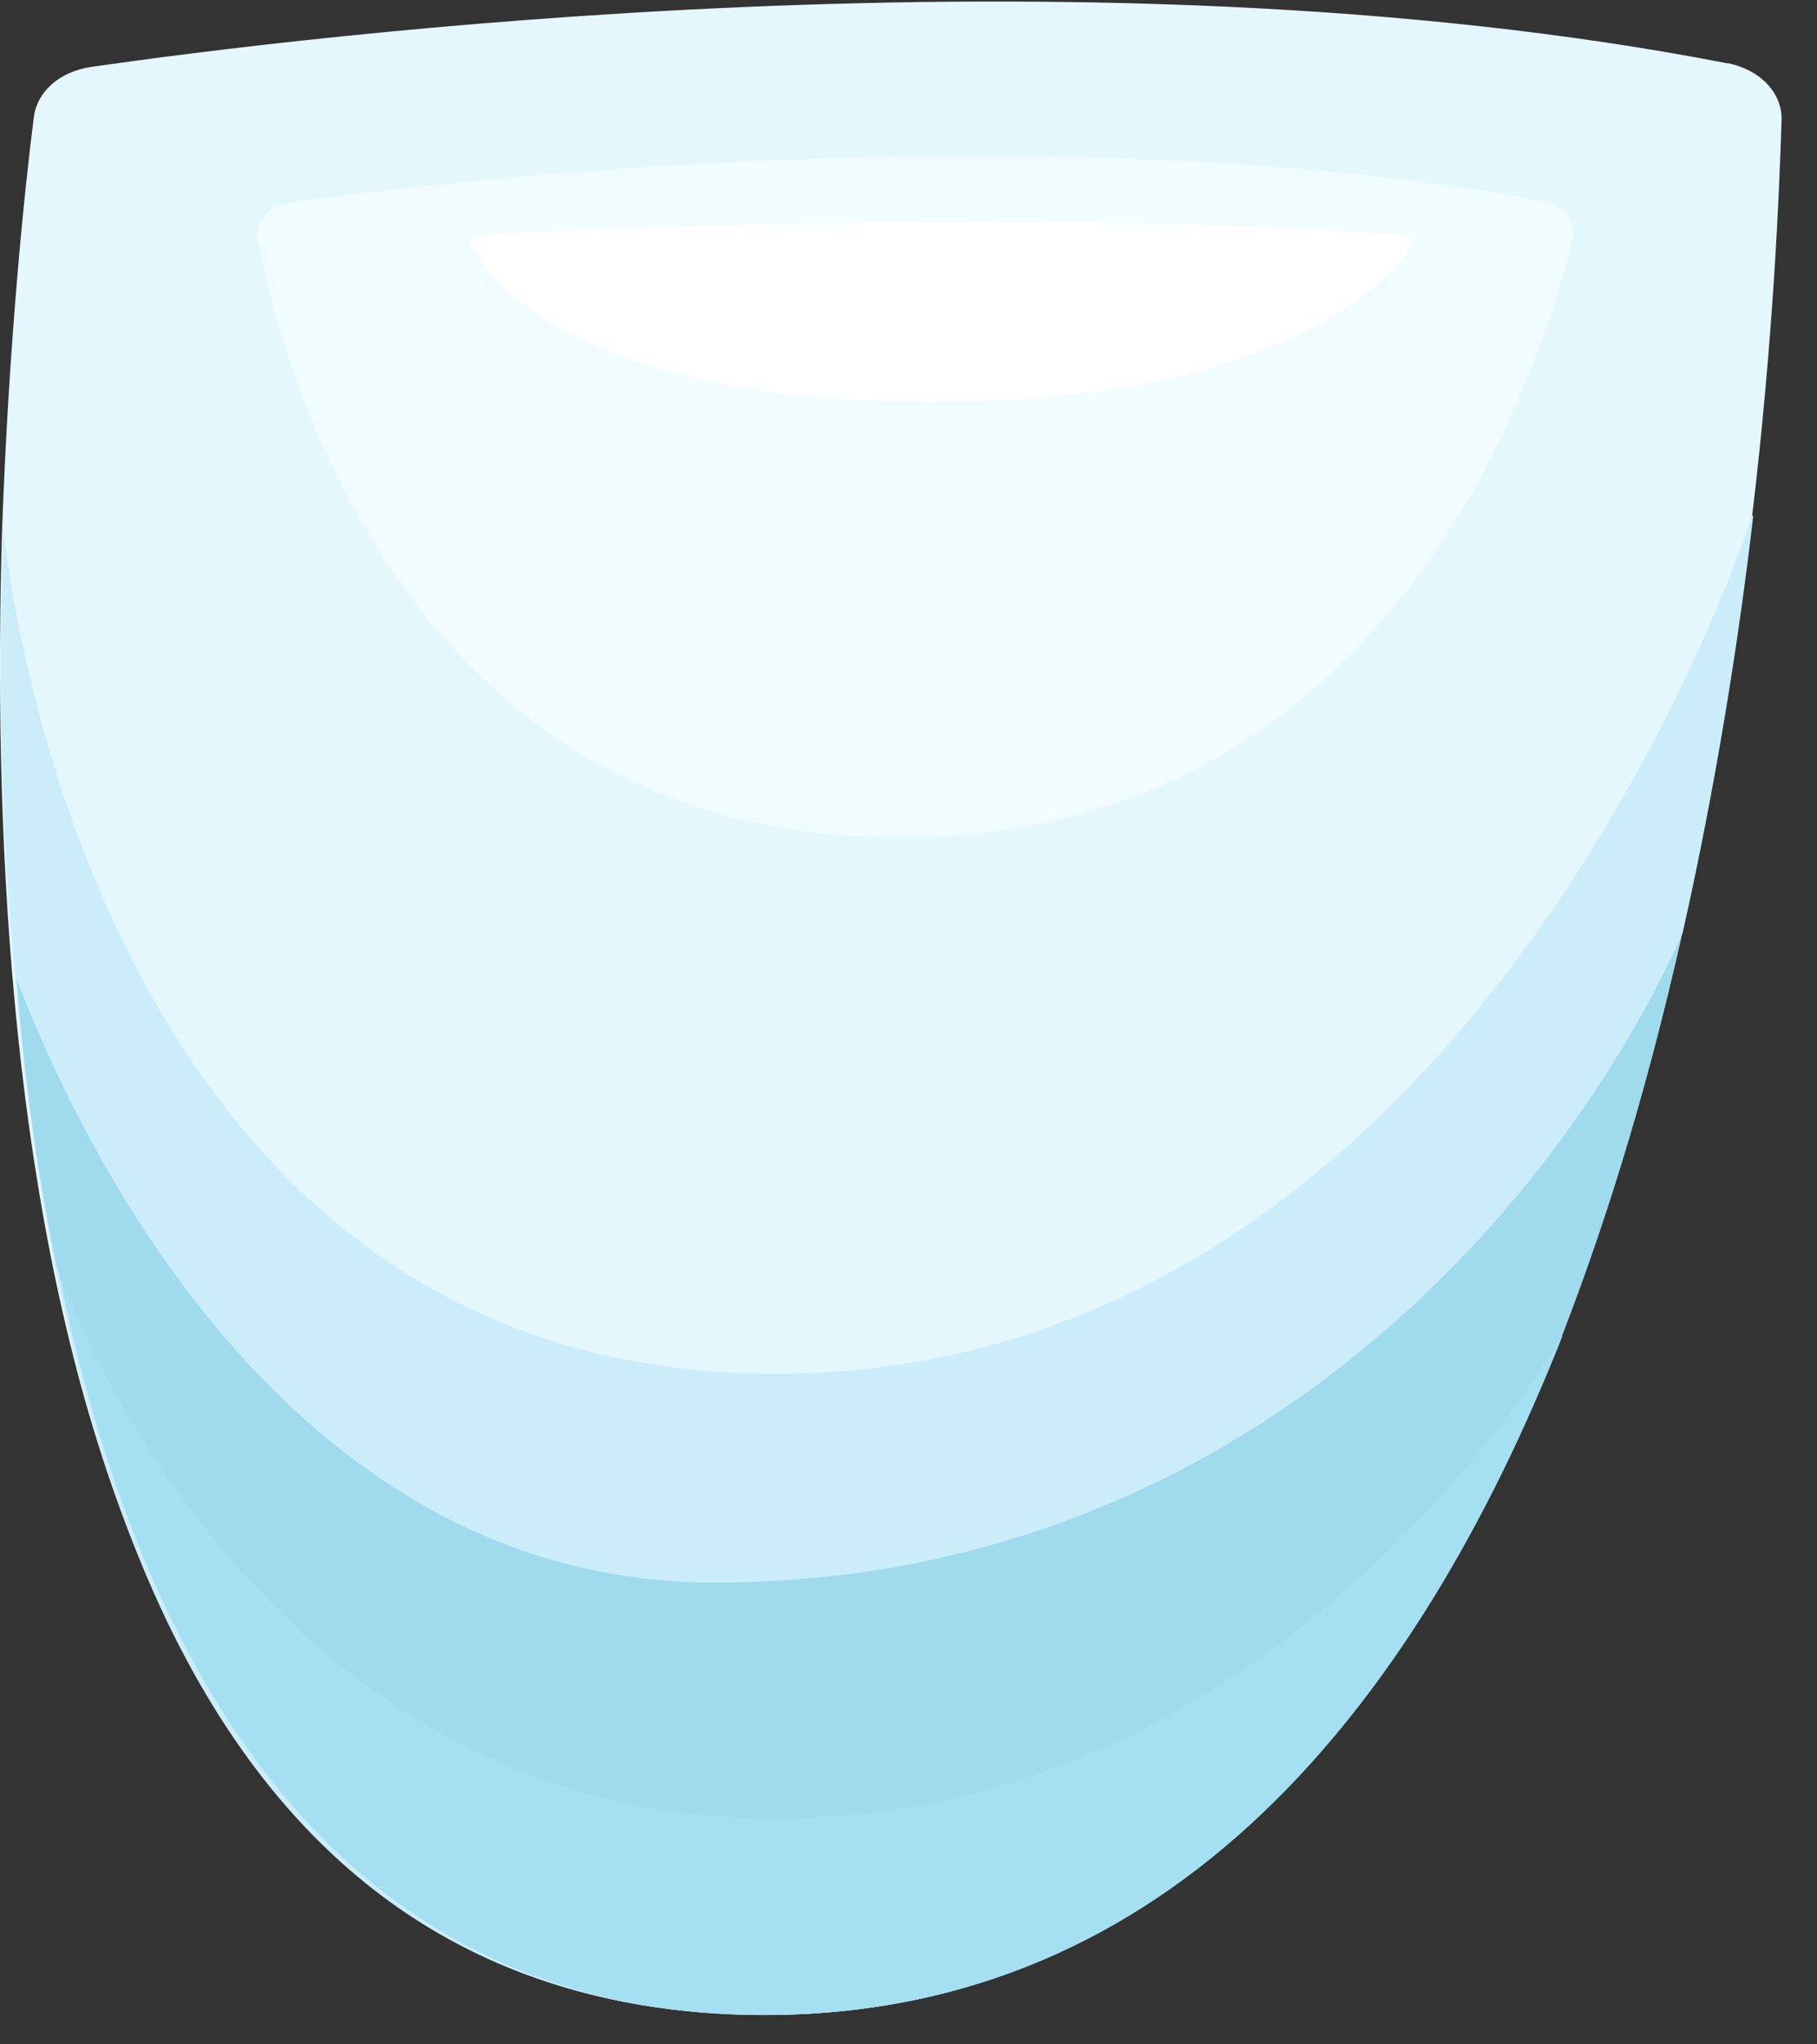 <svg width="16" height="18" viewBox="0 0 16 18" fill="none" xmlns="http://www.w3.org/2000/svg">
<rect x="0" y="0" width="16" height="18" fill="#333333" stroke="none"/>
<path d="M15.218 0.557C15.498 0.614 15.698 0.818 15.688 1.063C15.668 1.684 15.618 2.966 15.428 4.551C14.838 9.591 12.928 17.742 6.728 17.742C0.528 17.742 -0.132 9.721 0.018 4.674C0.078 2.999 0.218 1.651 0.298 1.031C0.328 0.802 0.528 0.631 0.798 0.59C2.618 0.328 9.538 -0.546 15.208 0.557H15.218Z" fill="#E3F7FC"/>
<path d="M15.438 4.549C15.308 5.66 15.108 6.918 14.818 8.208C14.818 8.208 14.815 8.214 14.808 8.225C13.788 12.79 11.558 17.74 6.738 17.74C1.918 17.74 0.528 13.085 0.138 8.625C-0.002 7.236 -0.012 5.872 0.028 4.664C0.138 5.619 1.088 12.096 6.828 12.096C13.028 12.096 15.428 4.541 15.428 4.541H15.438V4.549Z" fill="#CBEDFA"/>
<path d="M14.808 8.225C14.548 9.409 14.198 10.618 13.758 11.754C13.748 11.754 13.758 11.762 13.758 11.762C12.468 15.021 10.318 17.74 6.738 17.74C2.968 17.74 1.238 14.718 0.518 11.206C0.508 11.165 0.498 11.149 0.498 11.149C0.328 10.316 0.208 9.466 0.148 8.625C0.628 9.883 2.448 13.934 6.288 13.934C10.838 13.934 13.688 10.716 14.818 8.217L14.808 8.225Z" fill="#9FDAED"/>
<path d="M13.758 11.762C12.468 15.021 10.318 17.741 6.738 17.741C2.968 17.741 1.238 14.719 0.518 11.207C0.708 11.738 2.448 16.01 6.828 16.01C10.758 16.01 13.108 12.792 13.758 11.771V11.762Z" fill="#A5DFF2"/>
<path d="M2.568 1.78C3.948 1.592 9.198 0.971 13.568 1.764C13.758 1.796 13.888 1.952 13.848 2.115C13.568 3.25 12.268 7.375 7.928 7.375C3.588 7.375 2.488 3.25 2.268 2.115C2.238 1.952 2.368 1.805 2.568 1.78Z" fill="#F0FCFF"/>
<path d="M4.348 2.059C5.338 2.01 9.108 1.847 12.248 2.059C12.388 2.068 12.478 2.108 12.448 2.149C12.248 2.451 11.318 3.538 8.198 3.538C5.078 3.538 4.298 2.451 4.138 2.149C4.118 2.108 4.208 2.068 4.348 2.059Z" fill="white"/>
</svg>
